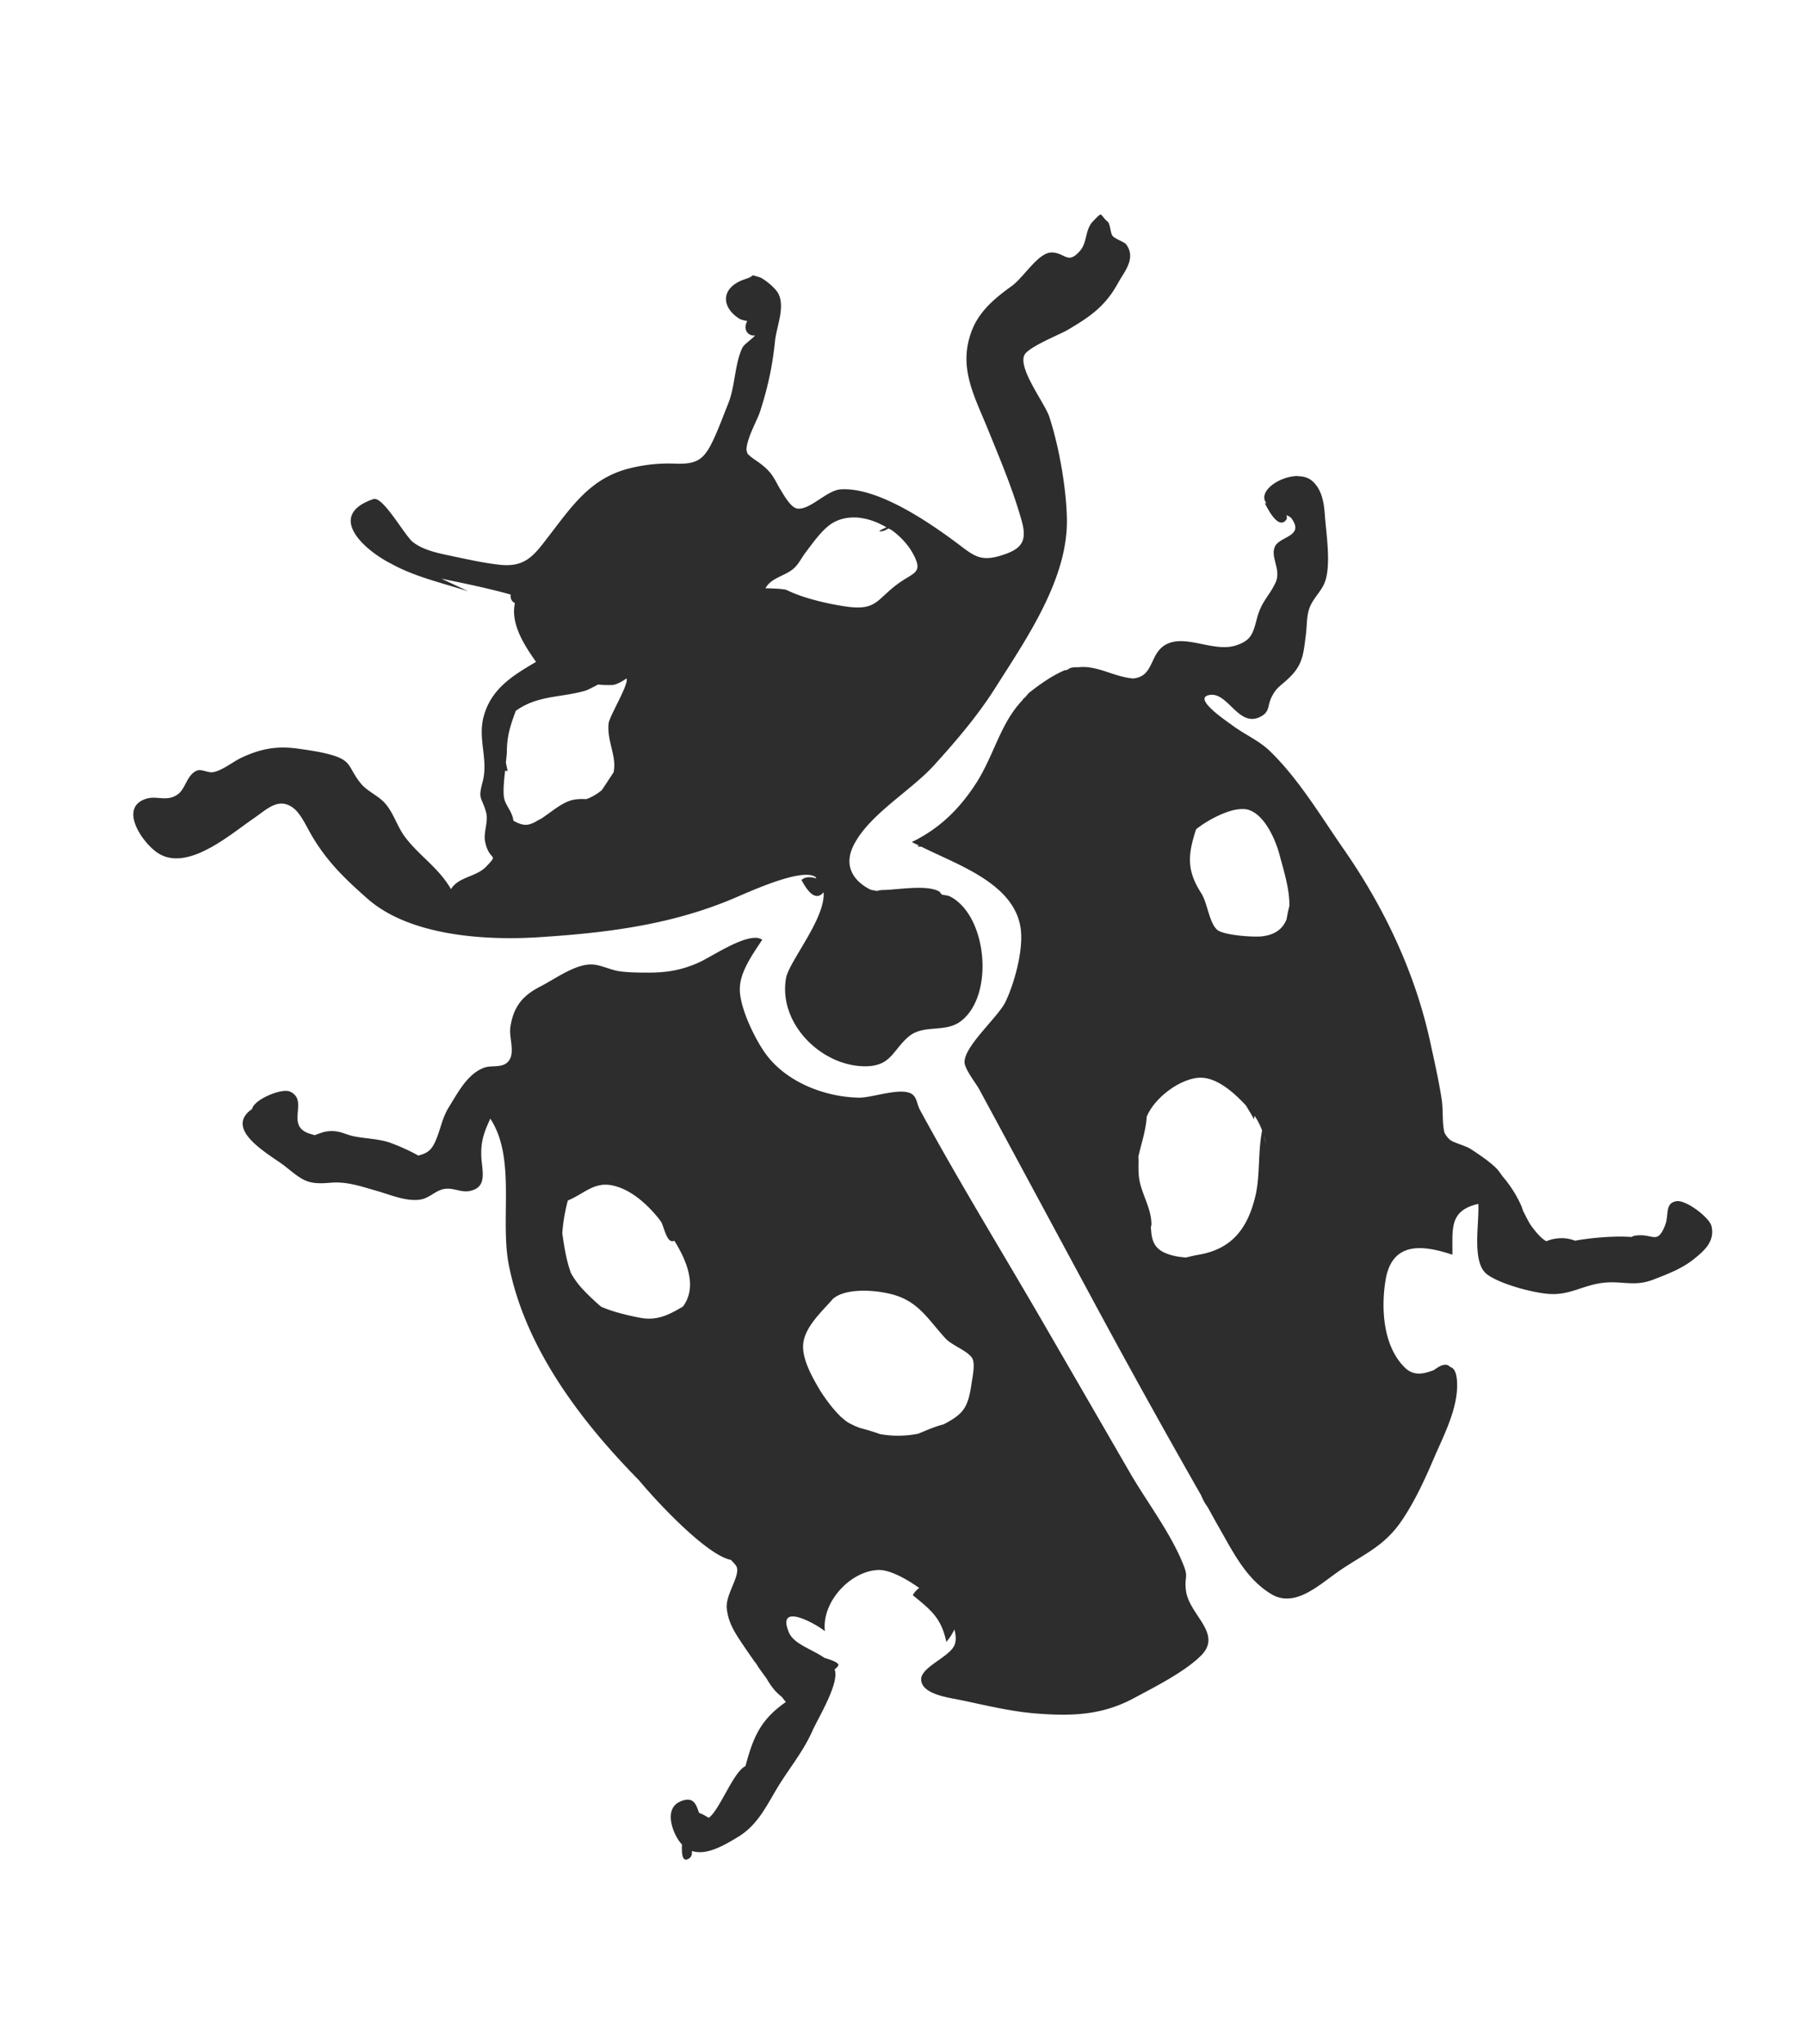 <svg xmlns="http://www.w3.org/2000/svg" id="svg5" width="88.338" height="100" version="1.1">
    <g id="ladybug" transform="translate(-57.646 -60.289)">
        <path id="path61054-2" d="M111.536 70.794c-.066-.03-.147.062-.416.342-.365.385-.266 1.018-.607 1.412-.606.705-.721.122-1.37.093-.673-.03-1.358 1.186-1.983 1.642-.778.561-1.54 1.18-1.92 2.1-.733 1.802.054 3.199.731 4.85.602 1.483 1.241 2.98 1.674 4.526.294 1.04-.011 1.415-1.077 1.728-1.014.299-1.336-.073-2.175-.694-1.386-1.023-3.812-2.673-5.597-2.564-.68.042-1.475.996-2.11.944-.325-.03-.65-.615-.853-.949l-.022-.03c-.296-.535-.39-.78-.885-1.173-.231-.186-.488-.316-.698-.539-.013-.082-.057-.147-.049-.24.06-.608.53-1.394.672-1.838.379-1.19.6-2.199.725-3.433.071-.697.508-1.65.16-2.324-.132-.256-.696-.739-.96-.81-.51-.14-.094-.073-.645.102-1.22.394-1.213 1.363-.304 1.94.079.052.24.083.39.118-.256.47.118.765.389.698-.189.217-.54.427-.63.613-.375.776-.346 1.879-.698 2.745-.23.568-.443 1.156-.703 1.717-.457.986-.788 1.235-1.85 1.204a7.8 7.8 0 0 0-2.356.251c-1.85.49-2.757 1.856-3.886 3.321-.703.915-1.124 1.504-2.361 1.375-.768-.082-1.57-.26-2.324-.42-.643-.137-1.415-.276-1.946-.694-.399-.312-1.464-2.257-1.924-2.1v-.005c-2.352.801-.465 2.507.895 3.182 1.11.617 2.431.914 3.737 1.333l-1.311-.618c1.138.235 2.281.467 3.39.778-.019.178.025.325.208.42-.223 1.025.47 2.072 1.034 2.874-1.156.673-2.25 1.346-2.585 2.76-.254 1.082.258 2.024-.032 3.12-.234.87-.053.691.17 1.47.132.46-.147 1-.042 1.466.213.983.705.512.042 1.205-.483.503-1.355.489-1.716 1.098-.602-1.047-1.517-1.597-2.234-2.532-.395-.51-.574-1.209-1.007-1.684-.348-.384-.861-.565-1.189-.976-.592-.745-.424-1.065-1.316-1.344-.552-.174-1.174-.258-1.749-.34-1.021-.14-1.802-.004-2.756.442-.422.197-.95.641-1.412.713-.203.031-.553-.152-.736-.092-.514.176-.575.862-.943 1.15-.524.412-1.03.083-1.541.23-1.356.388-.339 2.003.432 2.59 1.437 1.099 3.584-.788 4.77-1.604.687-.468 1.226-1.058 1.946-.538.372.265.678.95.912 1.348.747 1.279 1.62 2.118 2.729 3.097 2.045 1.808 5.682 2.06 8.363 1.893 3.253-.208 6.37-.583 9.403-1.834.808-.333 3.419-1.566 4.142-1.13.038.02.041.062.075.093-.257-.093-.554-.106-.736.072.165.289.618 1.152 1.082.597.1 1.282-1.703 3.402-1.839 4.206-.379 2.19 1.679 4.255 3.795 4.307 1.316.03 1.392-.72 2.16-1.413.746-.673 1.795-.2 2.58-.778 1.673-1.23 1.33-5.162-.502-6.114-.125-.062-.271-.062-.405-.092-.052-.052-.094-.137-.15-.165-.625-.33-2.006-.073-2.713-.062-.175.003-.24.03-.32.051-.12-.041-.247-.03-.362-.093-.913-.485-1.226-1.256-.773-2.148.768-1.52 2.797-2.653 3.94-3.918 1.075-1.183 2.13-2.418 2.985-3.768 1.51-2.387 3.566-5.324 3.512-8.279-.03-1.533-.39-3.558-.863-5-.217-.656-1.529-2.345-1.22-3.011.178-.392 1.736-1.01 2.105-1.226 1.054-.62 1.804-1.119 2.42-2.196.046-.083.096-.173.149-.256.013-.01.018-.031.027-.052.337-.53.72-1.105.277-1.695-.077-.105-.524-.256-.656-.405-.115-.132-.108-.585-.25-.704-.196-.163-.248-.303-.315-.33zm9.632 12.783c-.762-.003-1.677.549-1.647 1.071.007.135.066.192.107.278-.019-.006-.072-.031-.086-.031.064.112.611 1.313 1.024.858.084-.093.066-.18.037-.26.099.04.2.082.266.18.612.867-.596.852-.826 1.355-.243.533.332 1.127.022 1.78-.332.693-.682.886-.912 1.77-.193.737-.288 1.051-1.029 1.29-1.03.33-2.323-.483-3.273-.113-.994.387-.656 1.633-1.753 1.727-.926-.082-1.671-.603-2.564-.56-.006 0-.012.006-.016.006-.158.01-.308-.01-.48.04-.064.022-.108.063-.17.094-.05.02-.093.004-.144.03-.615.27-1.16.656-1.684 1.067-.1.082-.157.181-.246.266a.5.5 0 0 0-.085.072c-.008.02-.01.02-.017.042-1.083 1.119-1.402 2.71-2.27 4.061-.819 1.269-1.795 2.225-3.15 2.884.095.052.242.118.346.17l-.07.042c.077.03.128.005.198.02 1.794.898 4.47 1.777 4.84 3.913.182 1.047-.284 2.741-.73 3.673-.366.75-1.988 2.134-2.005 2.937-.007.343.564 1.054.72 1.343.544 1.007 1.085 2.005 1.626 3.012l4.29 7.958a454 454 0 0 0 4.942 8.891q.145.35.31.56c.174.308.34.621.516.928.71 1.23 1.347 2.584 2.602 3.342 1.186.721 2.388-.493 3.395-1.173 1.204-.816 2.16-1.173 3.012-2.441.608-.9 1.104-1.964 1.53-2.964.483-1.129 1.226-2.513 1.162-3.784-.025-.505-.153-.696-.341-.747a.3.3 0 0 0-.134-.093c-.203-.062-.428.082-.666.25-.45.166-.957.321-1.412-.122-1.072-1.044-1.177-2.91-.944-4.297.325-1.924 1.871-1.69 3.268-1.23.02-1.228-.189-2.155 1.268-2.485.058.955-.342 2.874.432 3.449.632.47 2.162.877 2.942.949 1.042.103 1.653-.377 2.623-.522.977-.15 1.604.203 2.564-.17.693-.268 1.414-.537 1.999-1.013.49-.394 1.029-.856.853-1.605-.101-.421-1.245-1.292-1.711-1.22-.591.093-.357.668-.56 1.178-.389.976-.578.398-1.423.501-.094.01-.156.041-.235.072-1-.072-2.226.083-2.75.182a1.8 1.8 0 0 0-.8-.118c-.332.031-.465.093-.608.144-.199-.114-.4-.307-.698-.704-.17-.226-.288-.5-.426-.757-.035-.093-.072-.218-.107-.293a5.9 5.9 0 0 0-.906-1.418c-.098-.134-.188-.276-.304-.394-.314-.32-.891-.71-1.263-.949-.257-.166-.829-.301-1.008-.448a1.1 1.1 0 0 1-.272-.357c-.121-.497-.053-1.083-.133-1.615-.145-.945-.362-1.893-.565-2.825-.74-3.39-2.245-6.559-4.216-9.398-1.12-1.608-2.221-3.467-3.641-4.834-.534-.513-1.244-.81-1.84-1.258-.283-.21-1.873-1.27-1.166-1.46.946-.256 1.452 1.593 2.537 1.06.5-.248.345-.524.565-.97.237-.476.43-.537.815-.901.724-.674.744-1.202.87-2.212.053-.426.023-.847.175-1.258.18-.486.605-.818.768-1.312.28-.857.051-2.28-.017-3.177-.04-.567-.12-1.305-.65-1.737-.179-.146-.418-.208-.672-.209zm-21.444 2.047c.455.051.904.228 1.306.464-.254.111-.487.222-.24.192.15-.02.242-.083.336-.138.045.03.1.04.144.072.426.296.847.749 1.087 1.215.484.925-.016.855-.82 1.46-.995.749-1.01 1.287-2.49 1.072-.88-.126-2.106-.411-2.884-.8-.169-.082-1.055-.092-1.055-.092.297-.537.958-.588 1.39-.976.254-.228.381-.529.587-.794.328-.428.704-.968 1.13-1.3.43-.336.965-.437 1.509-.38zM88.31 93.48c.122.294-.843 1.844-.88 2.212-.085.87.423 1.623.24 2.393-.24.353-.464.71-.575.864a2.6 2.6 0 0 1-.741.432c-.177.005-.366-.02-.666.041-.526.117-1.004.55-1.482.869-.009.006-.019.01-.027.02-.09.062-.187.093-.277.155a1.4 1.4 0 0 1-.405.165c-.237.042-.486-.051-.725-.192-.018-.092-.014-.137-.07-.277-.141-.361-.37-.574-.4-.938-.03-.359.014-.792.065-1.226l.122.01-.085-.41c.018-.187.046-.387.048-.555.007-.758.174-1.264.437-1.978 1.069-.768 2.182-.637 3.385-.98.146-.042.416-.188.65-.31.24.041.707.031.757.02.234-.061.433-.185.63-.314zm29.803 6.423c.23-.041.444-.051.618 0 .825.245 1.357 1.508 1.546 2.239.179.689.498 1.67.47 2.484a6 6 0 0 0-.134.634c-.17.43-.515.757-1.2.837-.432.051-1.86-.052-2.185-.31-.405-.33-.482-1.322-.8-1.812-.716-1.112-.647-1.886-.245-3.113.406-.337 1.243-.824 1.93-.96zm-23.46 6.269c-.798-.041-2.256.973-2.862 1.231-.815.35-1.465.46-2.35.47-.477 0-.977-.003-1.45-.062-.46-.062-.929-.316-1.355-.337-.821-.04-1.819.707-2.542 1.077-.859.438-1.32.974-1.471 1.994-.075.486.244 1.235-.08 1.647-.292.377-.812.189-1.21.335-.812.302-1.277 1.218-1.707 1.908-.365.582-.416 1.133-.677 1.7-.211.468-.423.576-.831.689-.59-.336-1.316-.618-1.546-.682-.517-.142-1.114-.16-1.605-.261-.466-.093-.776-.352-1.439-.219a4 4 0 0 0-.464.16c-.051-.01-.115-.02-.165-.041-1.393-.36-.078-1.644-1.066-2.09-.392-.177-1.748.377-1.85.853-1.464 1.02.958 2.282 1.61 2.799.87.693 1.08.913 2.212.81.805-.072 1.493.172 2.287.4.65.183 1.463.545 2.16.416.391-.073.67-.385 1.038-.49.477-.136.888.162 1.317.082.954-.176.605-1.03.592-1.775-.014-.718.155-1.134.442-1.77 1.278 1.938.459 4.932.912 7.186.79 3.947 3.374 7.424 6.13 10.266.077.083.157.16.234.24 1.027 1.231 3.366 3.679 4.5 3.896.131.135.27.272.298.39.111.461-.565 1.331-.501 1.977.081.789.475 1.306.9 1.945.149.221.29.417.432.625l-.005.006c.114.103.166.232.25.346.118.165.242.34.363.501.189.323.398.637.741.9.075.084.134.174.213.262-1.244.866-1.599 1.716-1.977 3.134-.603.291-1.256 2.141-1.797 2.532-.144-.082-.273-.17-.474-.24-.134-.36-.243-.856-.927-.554-.636.278-.504 1.054-.24 1.604.1.21.21.367.33.497-.022.45.012.904.347.681.126-.082.15-.221.138-.368.671.228 1.49-.214 2.271-.693 1.021-.626 1.423-1.624 2.042-2.607.547-.863 1.157-1.614 1.583-2.569.274-.616 1.318-2.311 1.098-2.985-.003-.009-.014-.01-.017-.02.132-.106.222-.205.187-.256-.08-.124-.362-.22-.677-.315-.598-.419-1.501-.674-1.738-1.242-.642-1.534 1.354-.406 1.76-.062-.163-1.421 1.227-2.934 2.606-2.996.517-.02 1.288.368 2.01.88a1.1 1.1 0 0 0-.315.352c.906.74 1.398 1.127 1.642 2.287a2.7 2.7 0 0 0 .394-.608c.067.249.094.492.022.72-.193.609-1.644 1.094-1.647 1.716-.004.722 1.318.892 1.828.997 1.272.259 2.492.573 3.79.677 1.735.136 3.214.092 4.766-.736 1.03-.554 2.481-1.278 3.3-2.084 1.108-1.091-.584-1.997-.726-3.204-.081-.67.122-.613-.1-1.188-.616-1.585-1.807-3.125-2.655-4.59q-2.09-3.617-4.185-7.233c-2.025-3.499-4.157-6.956-6.087-10.512-.132-.242-.137-.594-.384-.757-.54-.354-1.975.197-2.617.176-1.714-.041-3.62-.8-4.611-2.244-.487-.71-1.137-2.048-1.194-2.958q-.002-.063 0-.123c0-.839.656-1.728 1.098-2.404a.7.7 0 0 0-.299-.093zm21.568 6.855c.878-.126 1.785.68 2.404 1.348.139.238.305.488.389.677.011-.062.02-.115.032-.175q.225.334.368.72c-.215 1.112-.089 2.199-.33 3.214-.39 1.625-1.185 2.608-2.831 2.873-.18.031-.38.083-.576.128-.17-.02-.332-.03-.517-.072-1.06-.226-1.147-.733-1.189-1.402.006-.062.027-.093.027-.155 0-.816-.532-1.546-.613-2.334-.042-.4-.002-.694-.027-.971.14-.633.369-1.28.41-1.962.373-.88 1.49-1.76 2.453-1.892zm3.3 2.873c.033.124.053.247.074.373-.023-.122-.056-.247-.075-.373m-32.426 2.356c.196-.02.41-.009.66.062.84.22 1.606.931 2.144 1.604.042.052.084.125.128.182.164.4.294 1.046.623.885.665 1.064 1.112 2.304.416 3.225-.644.372-1.236.71-2.095.544-.561-.108-1.337-.285-1.908-.544a11 11 0 0 1-.917-.874 4 4 0 0 1-.56-.777c-.22-.607-.326-1.27-.42-1.94a8.5 8.5 0 0 1 .271-1.6c.66-.28 1.07-.69 1.658-.762zm12.638 5.181a5.7 5.7 0 0 1 1.445.144c1.403.316 1.865 1.24 2.75 2.196.315.336 1.076.597 1.296.954.162.262.02.907-.027 1.237-.175 1.217-.41 1.495-1.365 2.004-.422.103-.833.29-1.247.458a5 5 0 0 1-1.866.02 10 10 0 0 0-.858-.266c-.135-.03-.24-.082-.351-.122-.121-.062-.245-.112-.358-.182h-.005l-.005-.005c-.118-.072-.218-.17-.325-.256a6 6 0 0 1-.677-.784c-.106-.138-.202-.288-.304-.432-.414-.688-.905-1.554-.885-2.27.02-.882.928-1.684 1.445-2.282v-.006c.318-.28.82-.387 1.338-.406z" style="fill:#2d2d2d;fill-opacity:1;fill-rule:nonzero;stroke:none;stroke-width:3.39"/>
    </g>
</svg>
